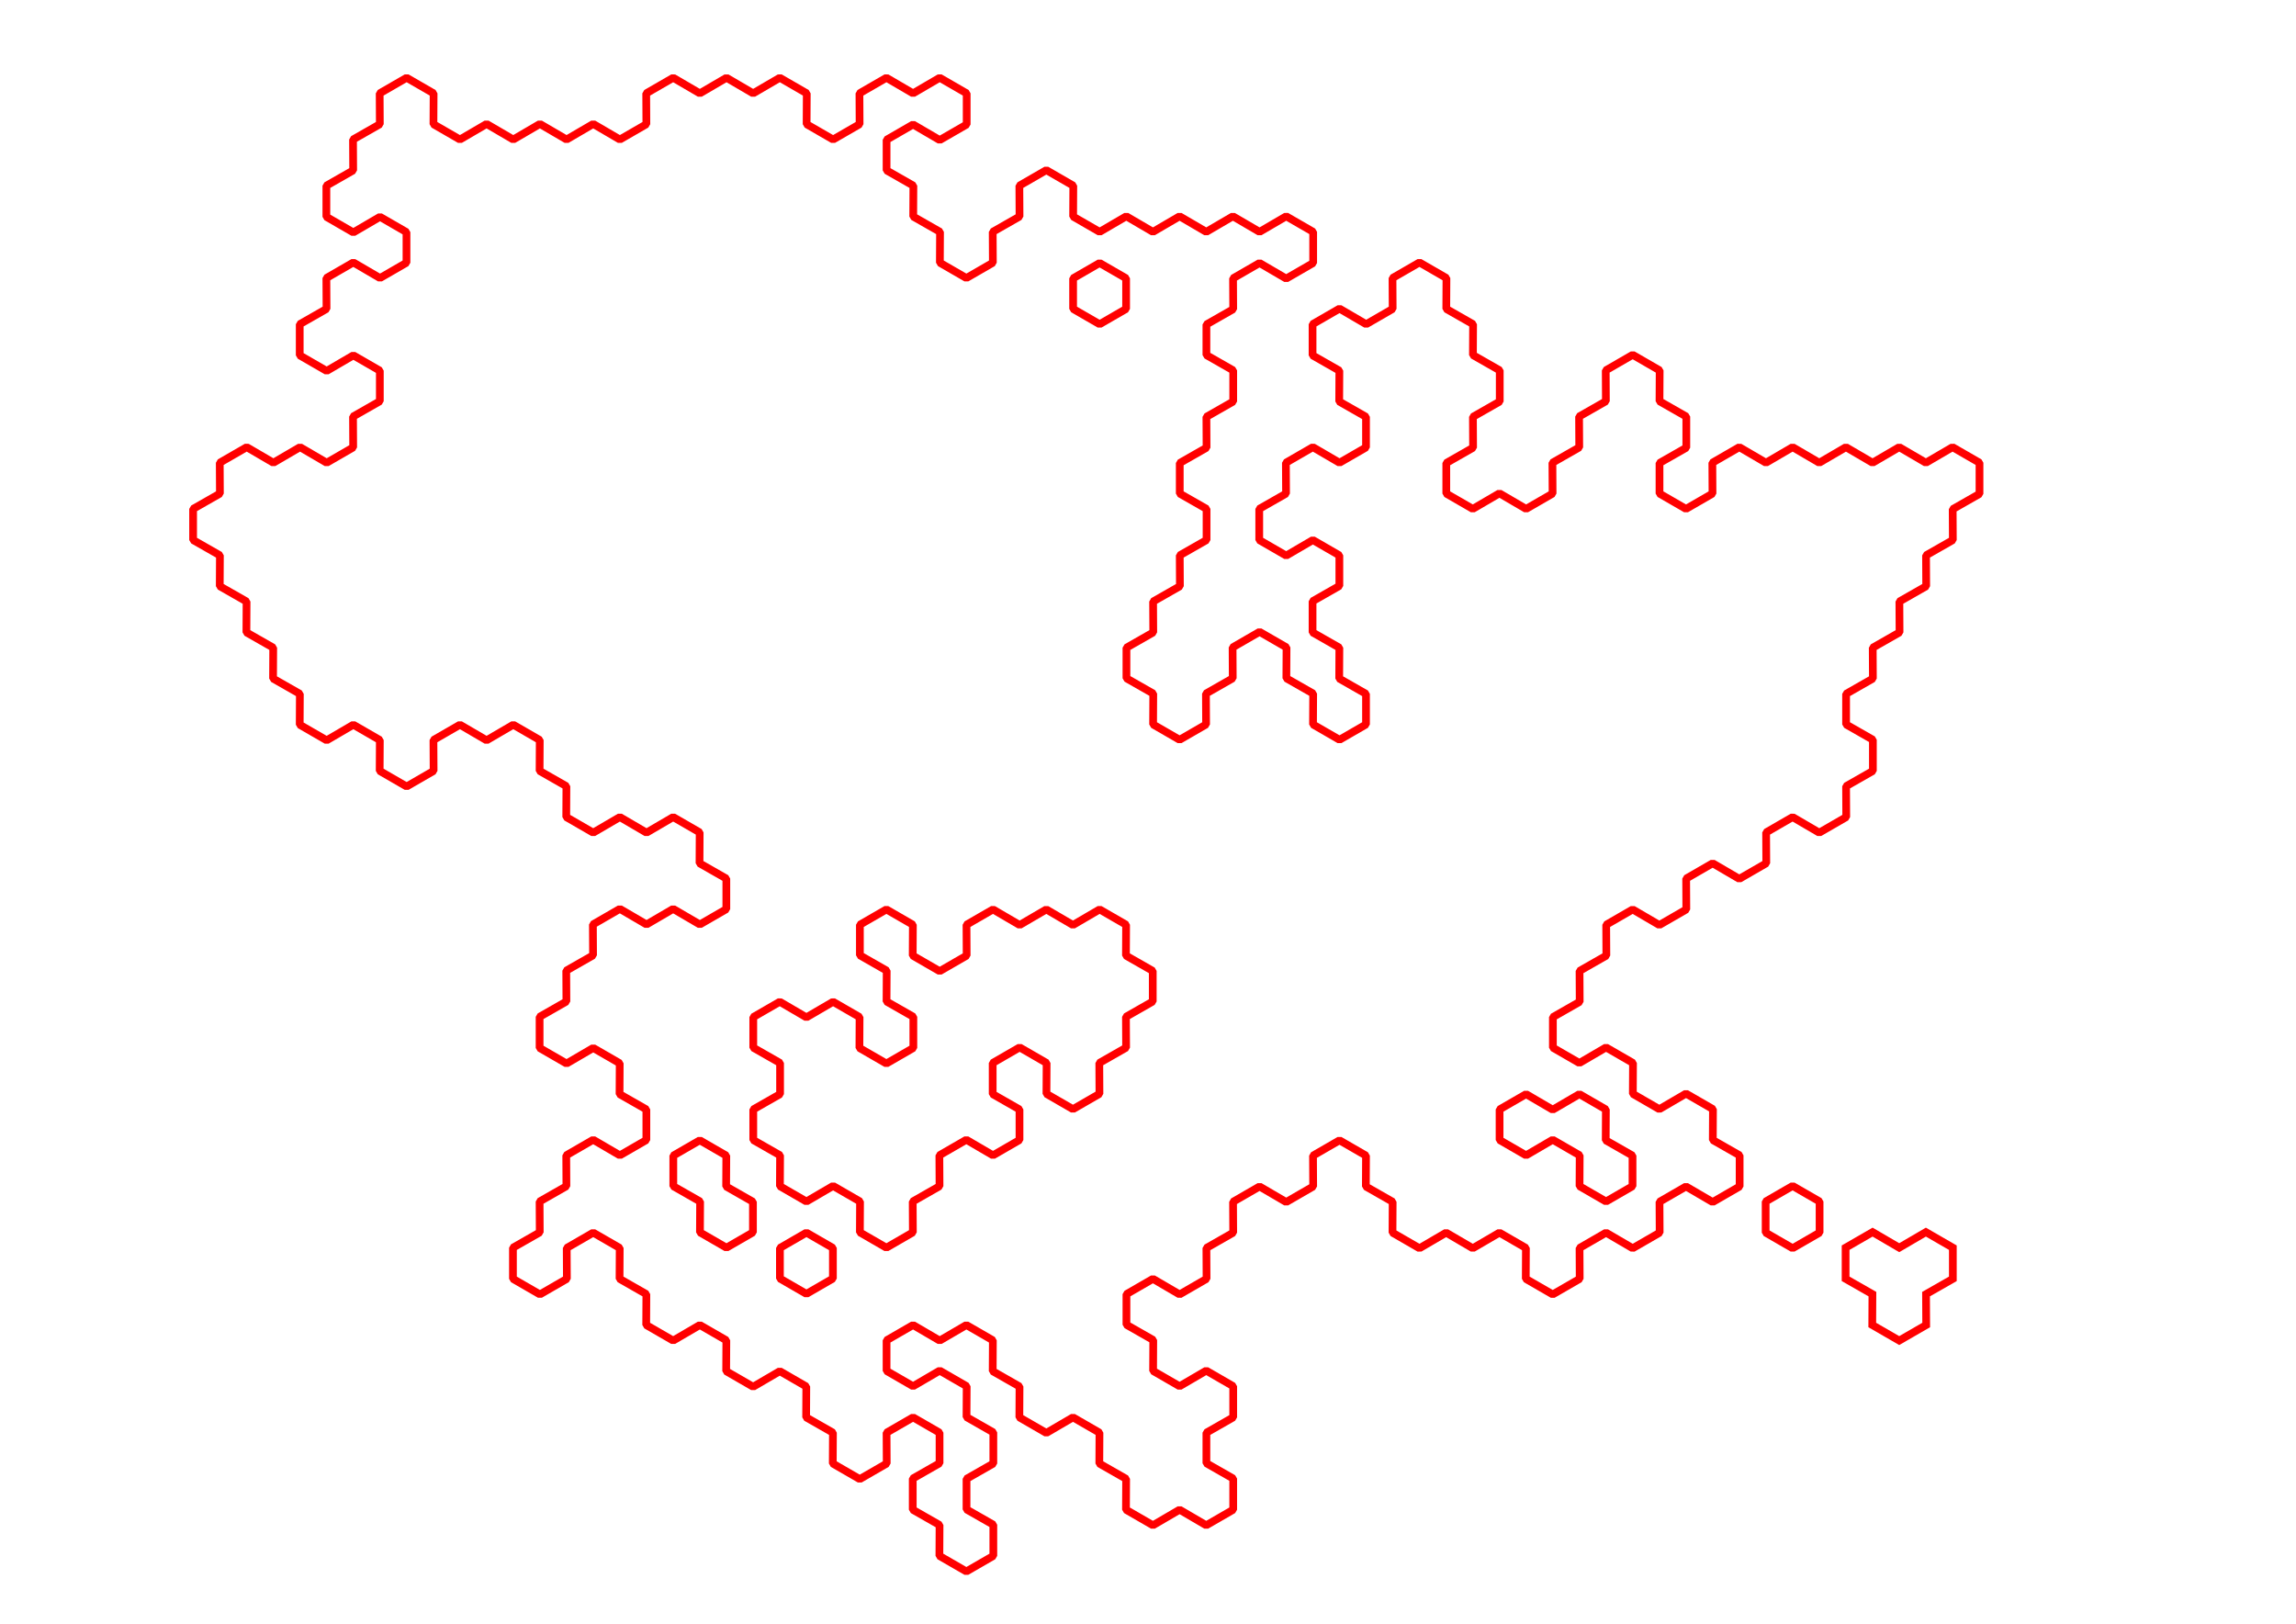 <?xml version="1.0" encoding="UTF-8" standalone="no"?>
<svg
   height="209.973mm"
   width="296.926mm"
   version="1.2"
   viewBox="0 0 3507 2480"
   id="svg7142"
   sodipodi:docname="qgis_raw_export_bup.svg"
   inkscape:version="1.2.2 (b0a8486541, 2022-12-01)"
   xmlns:inkscape="http://www.inkscape.org/namespaces/inkscape"
   xmlns:sodipodi="http://sodipodi.sourceforge.net/DTD/sodipodi-0.dtd"
   xmlns="http://www.w3.org/2000/svg"
   xmlns:svg="http://www.w3.org/2000/svg"
   xmlns:rdf="http://www.w3.org/1999/02/22-rdf-syntax-ns#"
   xmlns:cc="http://creativecommons.org/ns#"
   xmlns:dc="http://purl.org/dc/elements/1.1/">
  <sodipodi:namedview
     id="namedview7144"
     pagecolor="#ffffff"
     bordercolor="#000000"
     borderopacity="0.25"
     inkscape:showpageshadow="2"
     inkscape:pageopacity="0.0"
     inkscape:pagecheckerboard="0"
     inkscape:deskcolor="#d1d1d1"
     inkscape:document-units="mm"
     showgrid="false"
     inkscape:zoom="0.79057575"
     inkscape:cx="665.97034"
     inkscape:cy="354.80471"
     inkscape:window-width="1920"
     inkscape:window-height="1016"
     inkscape:window-x="0"
     inkscape:window-y="0"
     inkscape:window-maximized="1"
     inkscape:current-layer="layer2" />
  <title
     id="title2">Qt SVG Document</title>
  <desc
     id="desc4">Generated with Qt</desc>
  <defs
     id="defs6" />
  <g
     inkscape:groupmode="layer"
     id="layer2"
     inkscape:label="Layer 2">
    <path
       vector-effect="none"
       fill-rule="nonzero"
       d="m 1353.888,1905.443 40.474,-23.364 -0.24,-47.146 40.95,-23.369 -0.24,-47.151 41.191,-23.782 40.715,23.782 40.474,-23.364 v -46.733 l -40.95,-23.369 v -47.563 l 41.191,-23.782 41.191,23.782 -0.24,47.151 40.47,23.369 40.474,-23.369 -0.235,-47.151 40.95,-23.369 -0.24,-47.151 40.95,-23.364 v -46.733 l -40.95,-23.369 0.24,-47.146 -40.474,-23.364 -40.715,23.782 -40.71,-23.782 -40.71,23.782 -40.715,-23.782 -40.475,23.364 0.24,47.146 -41.191,23.782 -41.191,-23.782 0.24,-47.146 -40.474,-23.364 -40.475,23.364 v 46.733 l 40.95,23.369 -0.235,47.146 40.956,23.364 v 47.563 l -41.191,23.782 -41.191,-23.782 0.235,-47.146 -40.474,-23.364 -40.71,23.782 -40.715,-23.782 -40.475,23.364 v 46.733 l 40.95,23.369 v 47.563 l -40.95,23.369 v 46.733 l 40.95,23.364 -0.236,47.151 40.475,23.369 40.71,-23.782 41.191,23.782 -0.24,47.146 z"
       id="path1014"
       style="font-style:normal;font-weight:400;font-size:45.833px;font-family:Ubuntu;fill:none;stroke:#ff0000;stroke-width:11.811;stroke-linecap:square;stroke-linejoin:bevel;stroke-dasharray:none"
       sodipodi:nodetypes="ccccccccccccccccccccccccccccccccccccccccccccccccccccccccccc" />
    <path
       vector-effect="none"
       fill-rule="nonzero"
       d="m 1231.753,1882.496 -40.475,23.364 v 46.733 l 40.475,23.369 40.469,-23.369 v -46.733 z"
       id="path1378"
       style="font-style:normal;font-weight:400;font-size:45.833px;font-family:Ubuntu;fill:none;stroke:#ff0000;stroke-width:11.811;stroke-linecap:square;stroke-linejoin:bevel;stroke-dasharray:none"
       sodipodi:nodetypes="ccccccc" />
    <path
       id="path1224"
       style="font-style:normal;font-weight:400;font-size:45.833px;font-family:Ubuntu;fill:none;stroke:#ff0000;stroke-width:11.811;stroke-linecap:square;stroke-linejoin:miter;stroke-dasharray:none"
       d="m 2819.052,1953.006 v -47.563 l 41.191,-23.782 40.715,23.782 40.715,-23.782 41.191,23.782 v 47.563 l -40.956,23.369 0.235,47.151 -41.191,23.782 -41.191,-23.782 0.24,-47.151 z"
       sodipodi:nodetypes="ccccccccccccc" />
    <path
       vector-effect="none"
       fill-rule="nonzero"
       d="m 2330.983,1764.413 40.71,-23.782 41.191,23.782 -0.236,47.151 40.475,23.369 40.469,-23.369 v -46.733 l -40.95,-23.364 0.24,-47.151 -40.474,-23.369 -40.715,23.782 -40.71,-23.782 -40.47,23.369 v 46.733 z"
       id="path1900"
       style="font-style:normal;font-weight:400;font-size:45.833px;font-family:Ubuntu;fill:none;stroke:#ff0000;stroke-width:11.811;stroke-linecap:square;stroke-linejoin:bevel;stroke-dasharray:none"
       sodipodi:nodetypes="ccccccccccccccc" />
    <path
       vector-effect="none"
       fill-rule="nonzero"
       d="m 1068.901,1741.466 -40.473,23.364 v 46.733 l 40.952,23.369 -0.239,47.146 40.471,23.364 40.475,-23.364 v -46.733 l -40.955,-23.369 0.24,-47.146 z"
       id="path2054"
       style="font-style:normal;font-weight:400;font-size:45.833px;font-family:Ubuntu;fill:none;stroke:#ff0000;stroke-width:11.811;stroke-linecap:square;stroke-linejoin:bevel;stroke-dasharray:none"
       sodipodi:nodetypes="ccccccccccc" />
    <path
       vector-effect="none"
       fill-rule="nonzero"
       d="m 2820.014,1247.846 -41.191,23.782 -40.715,-23.782 -40.475,23.369 0.24,47.151 -41.191,23.782 -40.71,-23.782 -40.475,23.369 0.236,47.151 -41.191,23.782 -40.71,-23.782 -40.47,23.364 0.241,47.146 -40.956,23.369 0.236,47.151 -40.95,23.364 v 46.733 l 40.475,23.369 40.715,-23.782 41.191,23.782 -0.24,47.151 40.475,23.369 40.715,-23.782 41.191,23.782 -0.241,47.146 40.951,23.364 v 47.563 l -41.191,23.782 -40.715,-23.782 -40.475,23.369 0.24,47.151 -41.191,23.782 -40.71,-23.782 -40.475,23.364 0.236,47.146 -41.191,23.782 -41.191,-23.782 0.24,-47.146 -40.469,-23.364 -40.71,23.782 -40.715,-23.782 -40.715,23.782 -41.191,-23.782 0.24,-47.151 -40.95,-23.369 0.24,-47.146 -40.474,-23.364 -40.475,23.364 0.241,47.146 -41.191,23.782 -40.71,-23.782 -40.475,23.369 0.235,47.151 -40.951,23.364 0.241,47.146 -41.191,23.782 -40.71,-23.782 -40.475,23.369 v 46.733 l 40.956,23.364 -0.24,47.151 40.47,23.369 40.71,-23.782 41.191,23.782 v 47.563 l -40.951,23.369 v 46.733 l 40.951,23.364 v 47.563 l -41.191,23.782 -40.71,-23.782 -40.71,23.782 -41.191,-23.782 0.24,-47.146 -40.95,-23.364 0.235,-47.151 -40.474,-23.369 -40.71,23.782 -41.191,-23.782 0.24,-47.151 -40.95,-23.369 0.24,-47.146 -40.474,-23.364 -40.715,23.782 -40.71,-23.782 -40.475,23.364 v 46.733 l 40.475,23.369 40.71,-23.782 41.191,23.782 -0.24,47.151 40.95,23.369 v 47.563 l -40.95,23.364 v 46.733 l 40.95,23.369 v 47.563 l -41.191,23.782 -41.191,-23.782 0.24,-47.151 -40.95,-23.369 v -47.563 l 40.95,-23.364 v -46.733 l -40.469,-23.369 -40.475,23.369 0.235,47.151 -41.191,23.782 -41.191,-23.782 0.24,-47.151 -40.95,-23.369 0.24,-47.151 -40.474,-23.369 -40.715,23.782 -41.191,-23.782 0.24,-47.146 -40.471,-23.364 -40.712,23.782 -41.191,-23.782 0.239,-47.151 -40.952,-23.369 0.239,-47.146 -40.473,-23.364 -40.473,23.364 0.24,47.146 -41.191,23.782 -41.191,-23.782 0,-47.563 40.951,-23.364 -0.239,-47.146 40.952,-23.369 -0.239,-47.151 41.191,-23.782 40.712,23.782 40.473,-23.364 v -46.733 l -40.952,-23.369 0.239,-47.151 -40.473,-23.369 -40.713,23.782 -41.191,-23.782 0,-47.563 40.952,-23.364 -0.239,-47.146 40.951,-23.369 -0.239,-47.151 41.191,-23.782 40.713,23.782 40.712,-23.782 40.712,23.782 40.471,-23.364 0,-46.733 -40.95,-23.369 0.24,-47.151 -40.472,-23.369 -40.713,23.782 -40.712,-23.782 -40.712,23.782 -41.191,-23.782 0.239,-47.146 -40.952,-23.364 0.239,-47.151 -40.473,-23.369 -40.713,23.782 -40.712,-23.782 -40.473,23.369 0.239,47.151 -41.191,23.782 -41.191,-23.782 0.239,-47.151 -40.473,-23.369 -40.713,23.782 -41.191,-23.782 0.239,-47.147 -40.951,-23.366 0.239,-47.149 -40.951,-23.367 0.239,-47.149 -40.952,-23.367 0.239,-47.149 -40.951,-23.367 v -47.563 l 40.951,-23.367 -0.239,-47.148 41.191,-23.781 40.713,23.781 40.712,-23.781 40.713,23.781 40.473,-23.367 -0.239,-47.149 40.951,-23.367 v -46.735 l -40.473,-23.367 -40.713,23.781 -41.191,-23.781 v -47.563 l 40.952,-23.367 -0.239,-47.149 41.191,-23.781 40.712,23.781 40.473,-23.367 v -46.735 l -40.473,-23.367 -40.712,23.781 -41.191,-23.781 v -47.563 l 40.951,-23.367 -0.239,-47.148 40.951,-23.367 -0.239,-47.149 41.191,-23.781 41.191,23.781 -0.239,47.149 40.473,23.367 40.712,-23.781 40.713,23.781 40.712,-23.781 40.713,23.781 40.712,-23.781 40.712,23.781 40.473,-23.367 -0.239,-47.149 41.191,-23.781 40.712,23.781 40.711,-23.781 40.715,23.781 40.715,-23.781 41.191,23.781 -0.24,47.149 40.47,23.367 40.474,-23.367 -0.235,-47.149 41.191,-23.781 40.71,23.781 40.71,-23.781 41.191,23.781 v 47.563 l -41.191,23.781 -40.71,-23.781 -40.475,23.367 v 46.734 l 40.956,23.367 -0.24,47.149 40.95,23.367 -0.24,47.149 40.475,23.367 40.474,-23.367 -0.24,-47.149 40.95,-23.367 -0.24,-47.149 41.191,-23.781 41.191,23.781 -0.24,47.149 40.475,23.367 40.715,-23.781 40.71,23.781 40.71,-23.781 40.715,23.781 40.715,-23.781 40.71,23.781 40.71,-23.781 41.191,23.781 v 47.563 l -41.191,23.781 -40.71,-23.781 -40.475,23.367 0.235,47.149 -40.951,23.367 v 46.735 l 40.951,23.367 v 47.563 l -40.951,23.367 0.241,47.149 -40.95,23.367 v 46.734 l 40.95,23.367 v 47.563 l -40.95,23.367 0.24,47.149 -40.95,23.367 0.24,47.149 -40.956,23.367 v 46.733 l 40.956,23.366 -0.24,47.151 40.47,23.369 40.474,-23.369 -0.235,-47.151 40.95,-23.366 -0.24,-47.147 41.191,-23.781 41.191,23.781 -0.24,47.147 40.95,23.366 -0.241,47.151 40.475,23.369 40.474,-23.369 v -46.735 l -40.95,-23.366 0.24,-47.149 -40.95,-23.367 v -47.563 l 40.95,-23.367 v -46.735 l -40.474,-23.367 -40.715,23.781 -41.191,-23.781 v -47.563 l 40.95,-23.367 -0.24,-47.148 41.191,-23.781 40.715,23.781 40.474,-23.367 v -46.735 l -40.95,-23.367 0.24,-47.149 -40.95,-23.367 v -47.563 l 41.191,-23.781 40.71,23.781 40.469,-23.367 -0.24,-47.149 41.191,-23.781 41.191,23.781 -0.24,47.149 40.95,23.367 -0.236,47.149 40.956,23.367 v 47.563 l -40.956,23.367 0.236,47.149 -40.95,23.367 v 46.734 l 40.475,23.367 40.715,-23.781 40.71,23.781 40.474,-23.367 -0.235,-47.148 40.95,-23.367 -0.24,-47.149 40.95,-23.367 -0.24,-47.149 41.191,-23.781 41.191,23.781 -0.24,47.149 40.95,23.367 v 47.563 l -40.95,23.367 v 46.734 l 40.475,23.367 40.474,-23.367 -0.24,-47.148 41.191,-23.781 40.715,23.781 40.715,-23.781 40.71,23.781 40.71,-23.781 40.71,23.781 40.71,-23.781 40.715,23.781 40.715,-23.781 41.191,23.781 v 47.563 l -40.95,23.367 0.24,47.148 -40.956,23.367 0.235,47.149 -40.951,23.367 0.241,47.149 -40.951,23.367 0.241,47.149 -40.95,23.366 v 46.735 l 40.95,23.369 v 47.563 l -40.95,23.364 z"
       id="path3504"
       style="font-style:normal;font-weight:400;font-size:45.833px;font-family:Ubuntu;fill:none;stroke:#ff0000;stroke-width:11.811;stroke-linecap:square;stroke-linejoin:bevel;stroke-dasharray:none"
       sodipodi:nodetypes="ccccccccccccccccccccccccccccccccccccccccccccccccccccccccccccccccccccccccccccccccccccccccccccccccccccccccccccccccccccccccccccccccccccccccccccccccccccccccccccccccccccccccccccccccccccccccccccccccccccccccccccccccccccccccccccccccccccccccccccccccccccccccccccccccccccccccccccccccccccccccccccccccccccccccccccccccccccccccccccccccccccccccccccccccccccccccccccccccccccccccccccccccccccccccc" />
    <path
       vector-effect="none"
       fill-rule="nonzero"
       d="m 1639.113,471.762 40.475,23.367 40.474,-23.367 v -46.735 l -40.474,-23.367 -40.475,23.367 z"
       id="path5886"
       style="font-style:normal;font-weight:400;font-size:45.833px;font-family:Ubuntu;fill:none;stroke:#ff0000;stroke-width:11.811;stroke-linecap:square;stroke-linejoin:bevel;stroke-dasharray:none"
       sodipodi:nodetypes="ccccccc" />
    <path
       id="path1642"
       style="font-style:normal;font-weight:400;font-size:45.833px;font-family:Ubuntu;fill:none;stroke:#ff0000;stroke-width:11.811;stroke-linecap:square;stroke-linejoin:bevel;stroke-dasharray:none"
       d="m 2738.113,1906.277 -41.191,-23.782 v -47.563 l 41.191,-23.782 41.191,23.782 v 47.563 z"
       sodipodi:nodetypes="ccccccc" />
  </g>
</svg>
